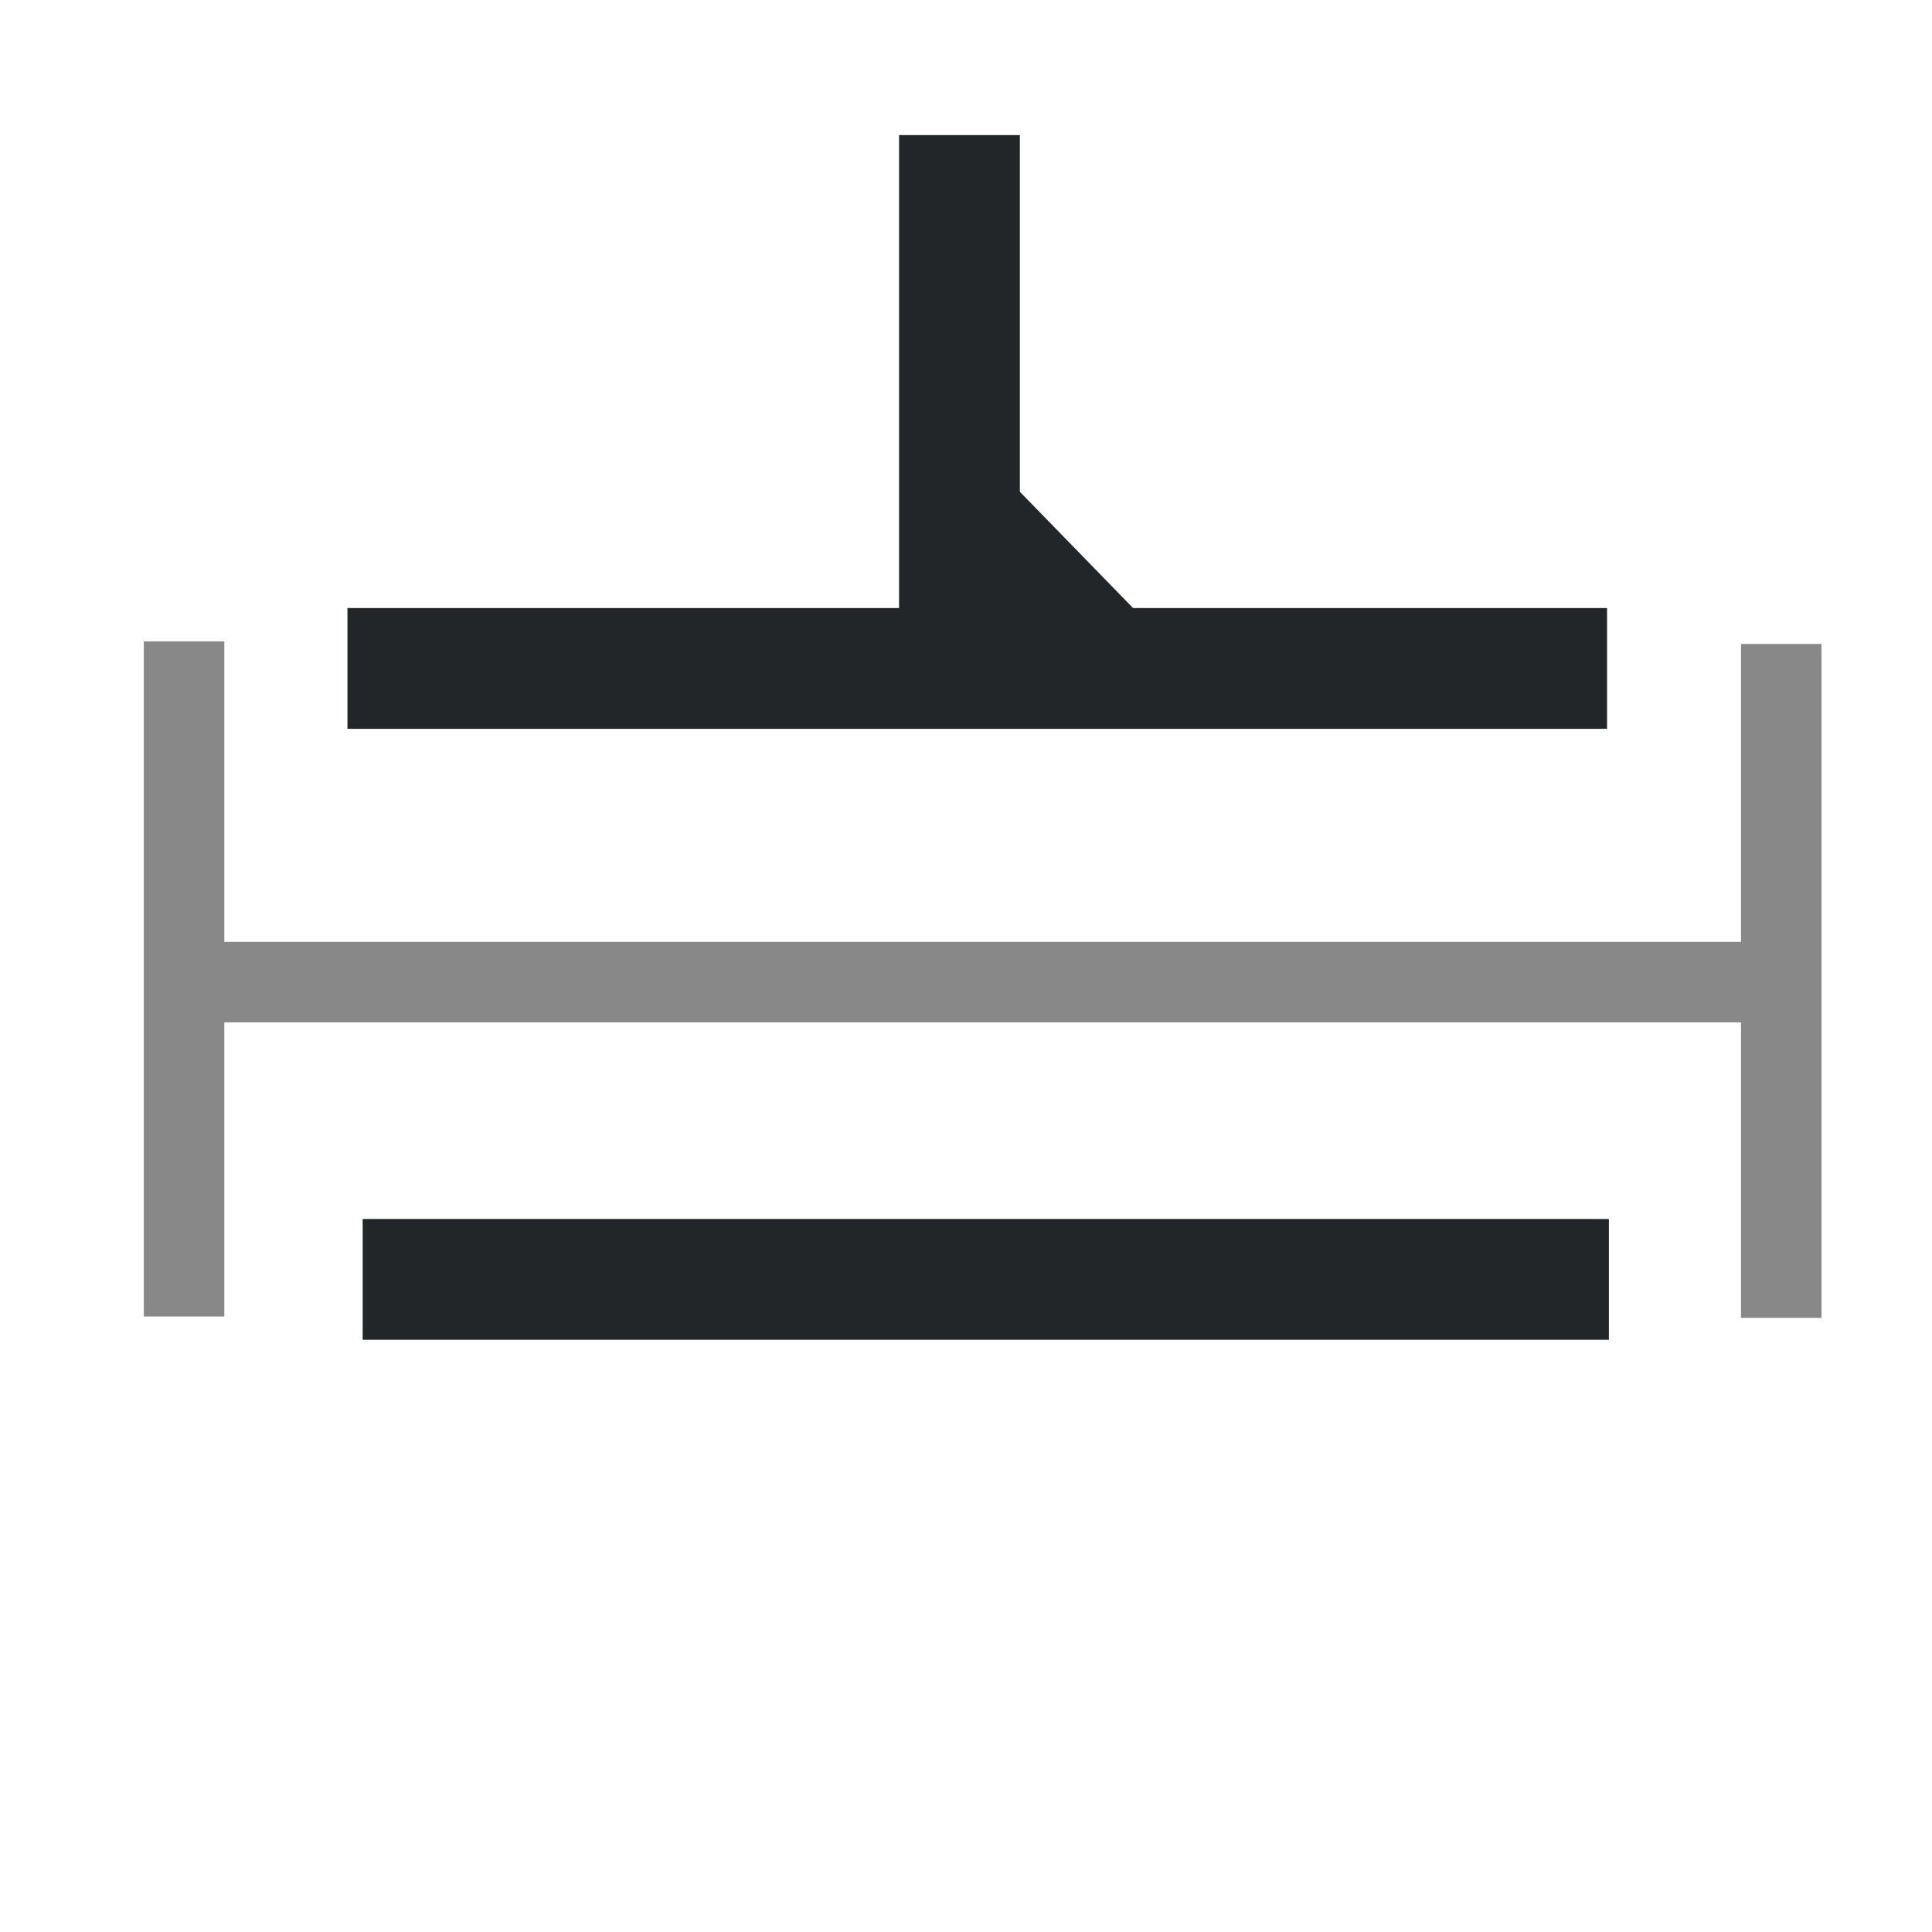 <?xml version="1.0" encoding="UTF-8" standalone="no"?>
<svg
   xmlns:dc="http://purl.org/dc/elements/1.1/"
   xmlns:cc="http://creativecommons.org/ns#"
   xmlns:rdf="http://www.w3.org/1999/02/22-rdf-syntax-ns#"
   xmlns:svg="http://www.w3.org/2000/svg"
   xmlns="http://www.w3.org/2000/svg"
   xmlns:sodipodi="http://sodipodi.sourceforge.net/DTD/sodipodi-0.dtd"
   xmlns:inkscape="http://www.inkscape.org/namespaces/inkscape"
   width="48"
   height="48"
   viewBox="0 0 12.7 12.7"
   version="1.1"
   id="svg8"
   inkscape:version="1.0.1 (1.0.1+r73)"
   sodipodi:docname="madcad-cst-pivot.svg">
  <style
     id="current-color-scheme">
      .ColorScheme-Text { color:#232629; }
      .ColorScheme-Highlight { color:#93cee9; }
</style>
  <defs
     id="defs2" />
  <sodipodi:namedview
     id="base"
     pagecolor="#2d2d2d"
     bordercolor="#666666"
     borderopacity="1.0"
     inkscape:pageopacity="0"
     inkscape:pageshadow="2"
     inkscape:zoom="3.9277922"
     inkscape:cx="26.398133"
     inkscape:cy="24.534944"
     inkscape:document-units="px"
     inkscape:current-layer="layer1"
     showgrid="false"
     units="px"
     inkscape:window-width="948"
     inkscape:window-height="566"
     inkscape:window-x="719"
     inkscape:window-y="266"
     inkscape:window-maximized="0"
     borderlayer="false"
     inkscape:showpageshadow="false"
     inkscape:snap-global="false"
     inkscape:document-rotation="0">
    <inkscape:grid
       type="xygrid"
       id="grid939" />
  </sodipodi:namedview>
  <g
     inkscape:label="Calque 1"
     inkscape:groupmode="layer"
     id="layer1"
     transform="translate(0,-284.3)">
    <g
       id="g905"
       style="fill-opacity:1;stroke:#888888;stroke-width:0.529;stroke-miterlimit:4;stroke-dasharray:none">
      <path
         style="fill:url(#linearGradient911);fill-opacity:1;stroke-width:0.529;stroke-miterlimit:4;stroke-dasharray:none"
         d="M 1.323,290.756 H 11.854"
         id="path2381"
         inkscape:connector-curvature="0"
         sodipodi:nodetypes="cc" />
      <path
         style="fill:url(#linearGradient911);fill-opacity:1;stroke-width:0.529;stroke-miterlimit:4;stroke-dasharray:none"
         d="m 1.21,288.516 v 4.438"
         id="path2389"
         inkscape:connector-curvature="0" />
      <path
         style="fill:url(#linearGradient911);fill-opacity:1;stroke-width:0.529;stroke-miterlimit:4;stroke-dasharray:none"
         d="m 11.709,288.533 v 4.43"
         id="path2391"
         inkscape:connector-curvature="0" />
    </g>
    <g
       id="g894"
       style="fill-opacity:1;fill:currentColor;stroke:currentColor;stroke-width:0.794;stroke-miterlimit:4;stroke-dasharray:none"
       class="ColorScheme-Text">
      <path
         style="fill:url(#linearGradient900);fill-opacity:1;stroke-width:0.794;stroke-miterlimit:4;stroke-dasharray:none"
         d="M 2.384,292.71 H 10.576"
         id="path2359"
         inkscape:connector-curvature="0" />
      <path
         style="fill:url(#linearGradient900);fill-opacity:1;stroke-width:0.794;stroke-miterlimit:4;stroke-dasharray:none"
         d="M 2.284,288.694 H 10.564"
         id="path2357"
         inkscape:connector-curvature="0" />
      <path
         style="fill:url(#linearGradient900);fill-opacity:1;stroke-width:0.794;stroke-miterlimit:4;stroke-dasharray:none"
         d="m 6.307,285.188 v 3.506"
         id="path2373"
         inkscape:connector-curvature="0"
         sodipodi:nodetypes="cc" />
      <path
         style="fill-opacity:1;stroke:none;stroke-width:0.794;stroke-miterlimit:4;stroke-dasharray:none"
         d="m 6.386,287.206 v 1.363 h 1.327 z"
         id="path2405"
         inkscape:connector-curvature="0" />
    </g>
  </g>
</svg>
